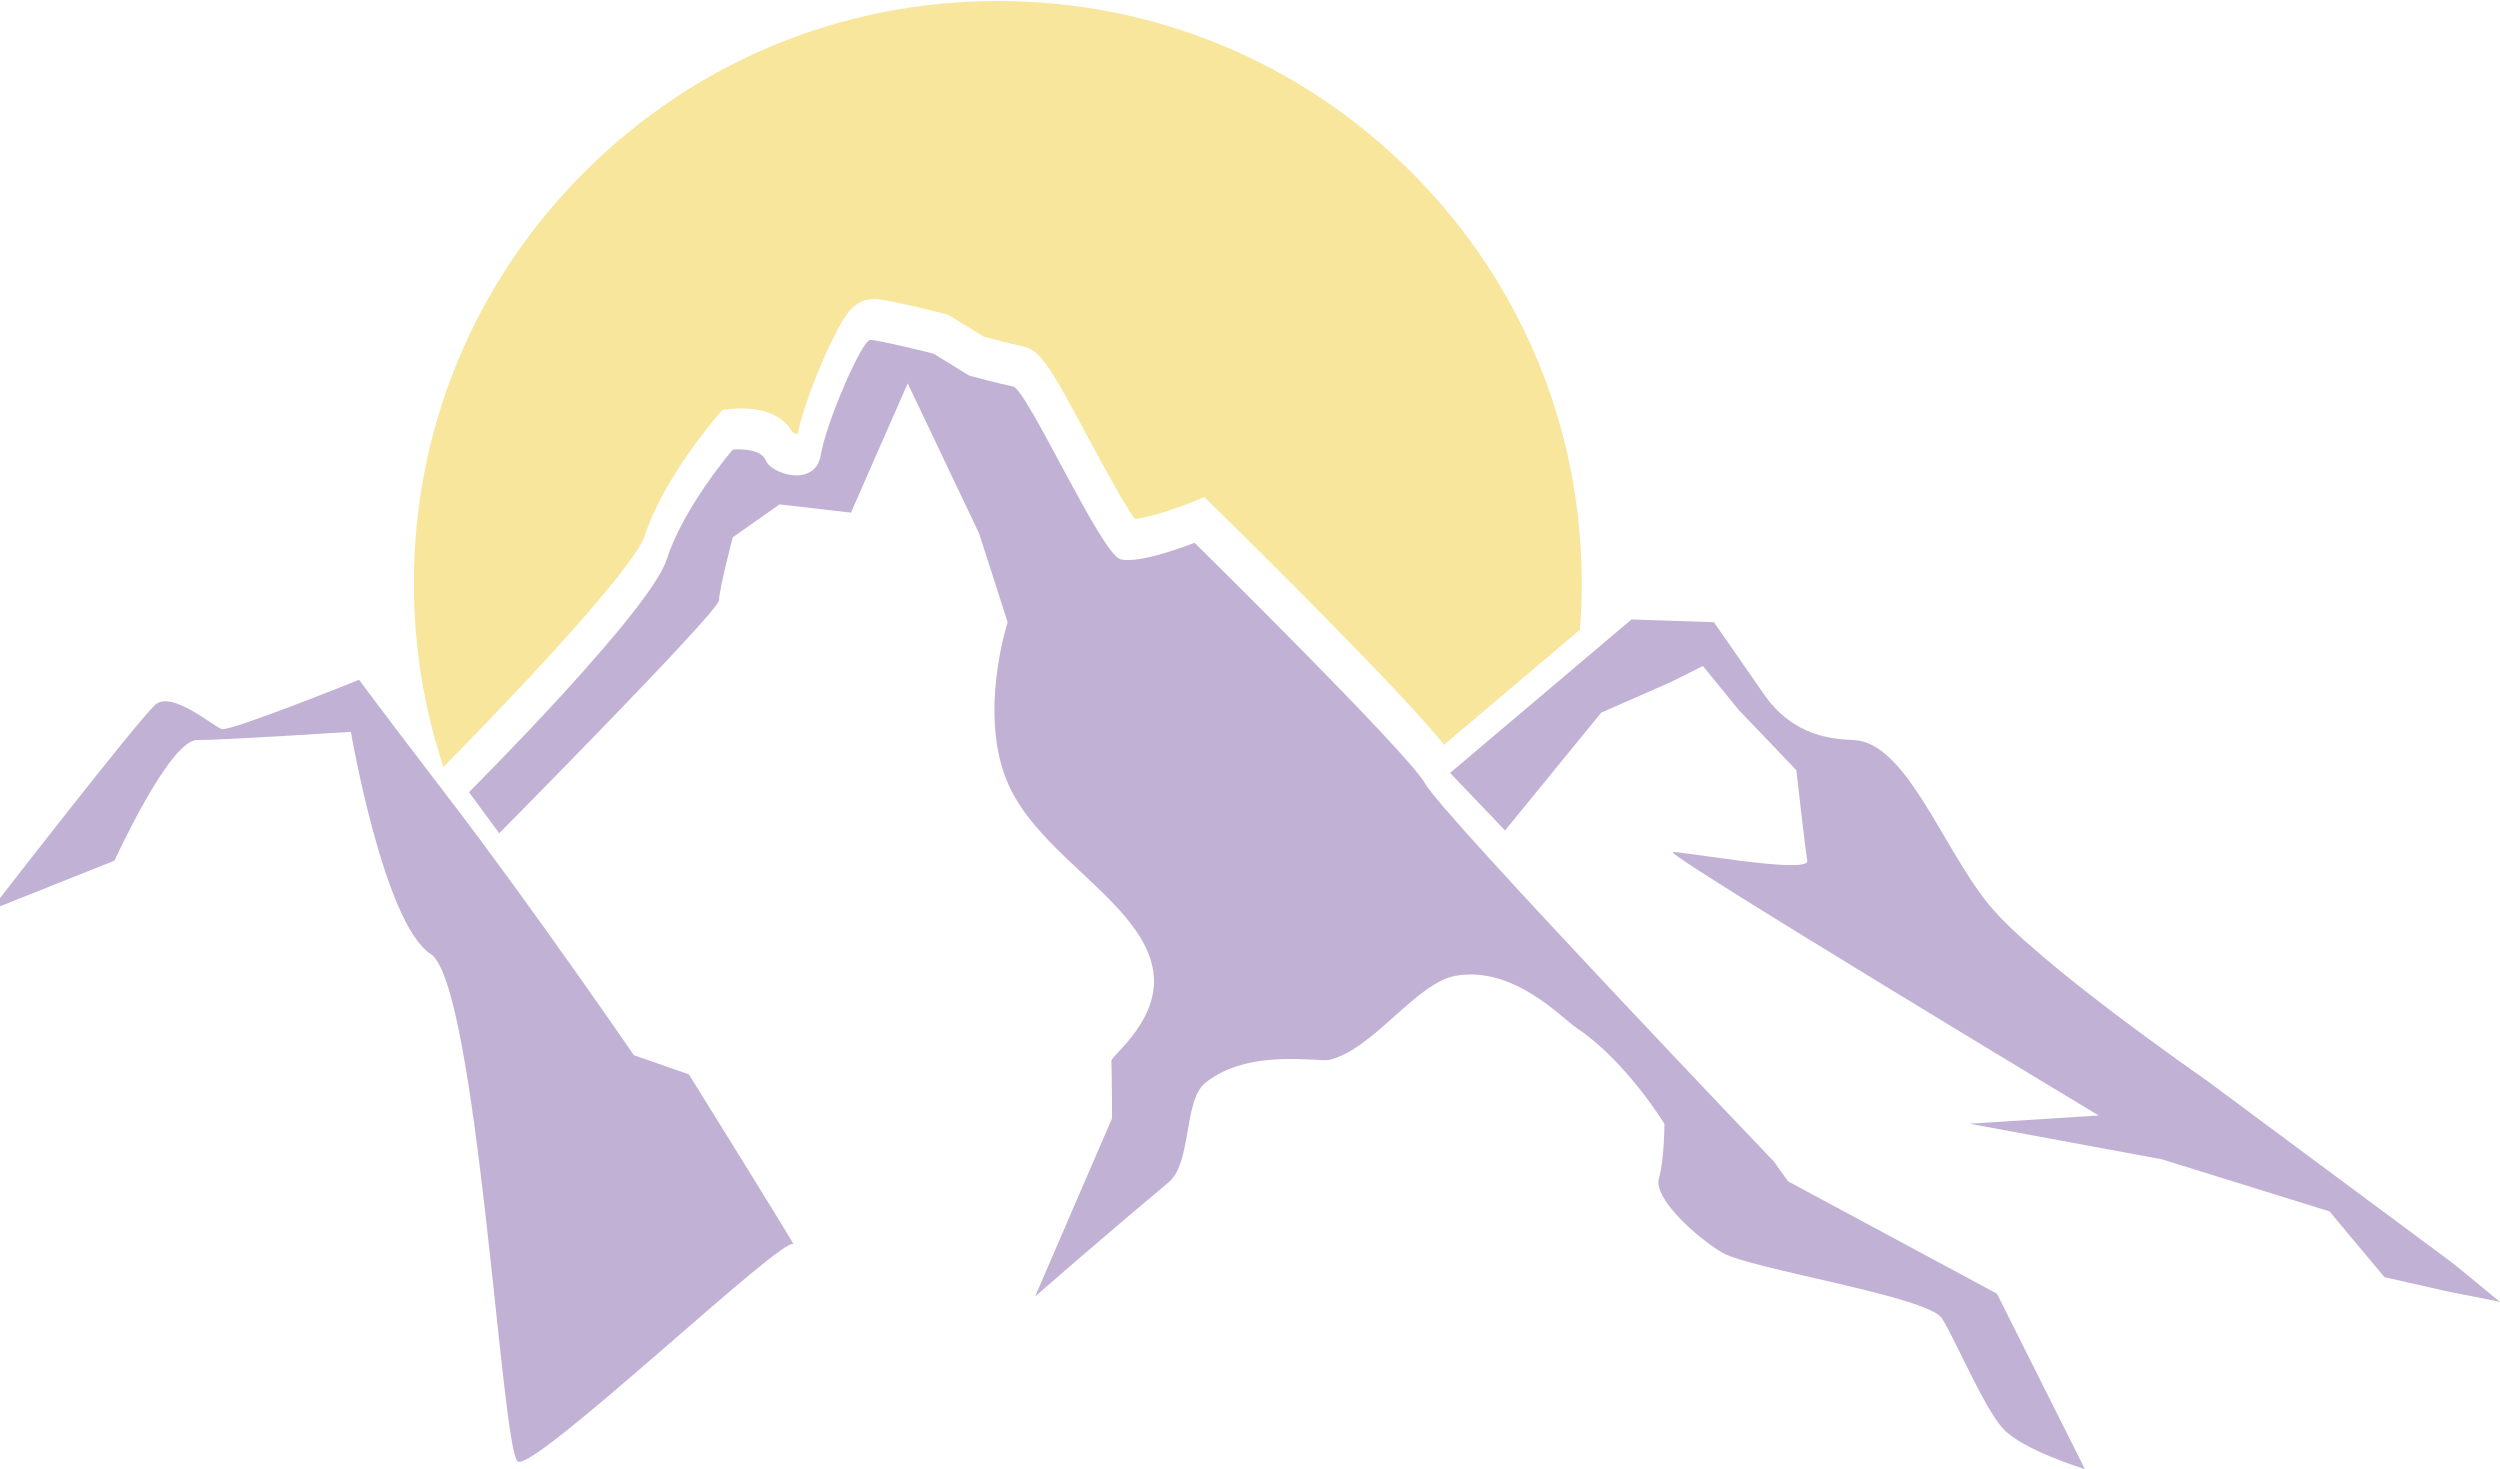<svg width="1632" height="959" viewBox="0 0 1632 959" fill="none" xmlns="http://www.w3.org/2000/svg">
<g clip-path="url(#clip0_26_270)">
<g style="mix-blend-mode:multiply" opacity="0.47">
<path d="M413.825 688.864C413.825 688.864 347.444 592.252 295.42 524.26C243.396 456.268 234.415 443.745 234.415 443.745C234.415 443.745 150.102 477.741 144.695 475.939C139.318 474.137 112.405 450.893 101.652 459.842C90.899 468.792 -6 594.024 -6 594.024L74.739 561.83C74.739 561.83 110.633 483.117 128.565 483.117C146.497 483.117 229.039 477.741 229.039 477.741C229.039 477.741 250.575 602.973 281.062 622.674C311.55 642.345 327.251 946.873 338.004 954.021C348.757 961.168 512.496 805.147 517.873 812.294C523.249 819.442 449.689 701.357 449.689 701.357L413.795 688.834L413.825 688.864Z" fill="#7C5CA6"/>
<path d="M1158.35 758.629C1158.35 758.629 941.272 531.409 930.489 511.739C919.736 492.068 779.794 354.313 779.794 354.313C779.794 354.313 743.9 368.638 731.344 365.034C718.789 361.46 670.339 254.096 661.389 252.325C652.408 250.522 632.673 245.177 632.673 245.177L609.365 230.852C609.365 230.852 573.501 221.902 568.094 221.902C562.687 221.902 539.379 275.569 535.805 297.042C532.231 318.514 503.515 309.565 499.91 300.615C496.336 291.666 478.374 293.468 478.374 293.468C478.374 293.468 446.084 331.038 435.301 365.034C424.548 399.03 306.143 517.114 306.143 517.114L325.877 543.963C325.877 543.963 469.393 399.06 469.393 391.882C469.393 384.704 478.374 350.739 478.374 350.739L508.861 329.266L555.508 334.642L592.563 250.278L639.18 348.295L657.784 406.208C657.784 406.208 637.714 467.877 658.853 513.388C672.508 542.772 703.332 565.405 726.121 589.108C738.615 602.089 748.665 615.406 752.178 630.343C760.09 664.094 725.479 688.957 725.54 692.409C725.937 710.613 725.937 730.04 725.937 730.04L675.716 846.322C675.716 846.322 717.75 809.577 762.748 771.947C778.358 758.874 772.279 718.586 786.942 706.795C815.261 684.07 860.869 693.57 867.956 691.859C896.641 684.926 924.501 641.552 950.192 637.001C988.072 630.282 1019.63 664.675 1029.13 670.997C1061.42 692.47 1086.53 733.613 1086.53 733.613C1086.53 733.613 1086.53 756.858 1082.92 769.381C1079.35 781.904 1106.26 806.951 1124.2 817.672C1142.13 828.393 1258.76 846.292 1267.71 860.617C1276.69 874.943 1294.62 917.858 1307.18 932.183C1319.74 946.508 1361.01 959.031 1361.01 959.031L1303.61 844.52L1167.27 771.183L1158.29 758.66L1158.35 758.629Z" fill="#7C5CA6"/>
<path d="M1601.48 824.818L1440 704.962C1440 704.962 1328.78 628.02 1298.26 590.451C1267.77 552.881 1244.43 484.889 1210.34 483.118C1196.69 482.415 1170.87 481.315 1151.14 452.695C1131.41 424.075 1118.85 406.176 1118.85 406.176L1065.02 404.374L946.619 504.56L982.513 542.129L1045.29 465.188L1090.14 445.517L1111.67 434.766L1134.98 463.386L1172.65 502.758C1172.65 502.758 1178.57 555.508 1179.82 561.8C1181.72 571.422 1091.23 554.347 1091.91 556.424C1093.71 561.8 1369.99 728.176 1369.99 728.176L1285.67 733.552L1411.26 756.796L1520.68 790.792L1556.58 833.737L1596.05 842.687L1631.94 849.834L1601.45 824.788L1601.48 824.818Z" fill="#7C5CA6"/>
<path d="M1031.33 411.124C1032.12 401.075 1032.55 390.965 1032.55 380.794C1032.55 279.264 992.899 183.812 920.897 112.002C848.925 40.193 753.187 0.668 651.369 0.668C549.552 0.668 453.844 40.193 381.842 112.002C309.839 183.782 270.188 279.264 270.188 380.794C270.188 422.151 276.786 462.53 289.433 500.68C303.424 486.477 322.547 466.807 341.884 446.189C411.473 371.905 419.599 353.67 420.516 350.768C432.246 313.749 465.636 274.621 467.041 272.972L471.715 267.535L478.832 266.832C479.23 266.802 481.337 266.588 484.239 266.588C504.921 266.588 513.719 275.537 517.445 282.379C518.24 282.776 519.462 283.235 520.714 283.448C523.28 270.07 530.764 250.094 537.088 235.463C540.907 226.605 544.664 218.847 547.902 213.043C551.629 206.354 557.891 195.175 570.325 195.175C572.188 195.175 577.901 195.175 615.933 204.644L618.621 205.316L642.082 219.733C648.681 221.504 661.145 224.742 667.132 225.933C679.138 228.316 684.881 238.273 709.9 284.853C719.064 301.897 733.758 329.265 740.906 338.734C749.735 337.848 765.864 332.625 775.426 328.837L786.271 324.531L794.61 332.717C824.7 362.314 917.017 453.795 942.678 486.141L1031.36 411.124H1031.33Z" fill="#EEC92B"/>
</g>
</g>
<defs>
<clipPath id="clip0_26_270">
<rect width="1638" height="958.332" fill="white" transform="translate(-6 0.668)"/>
</clipPath>
</defs>
</svg>
